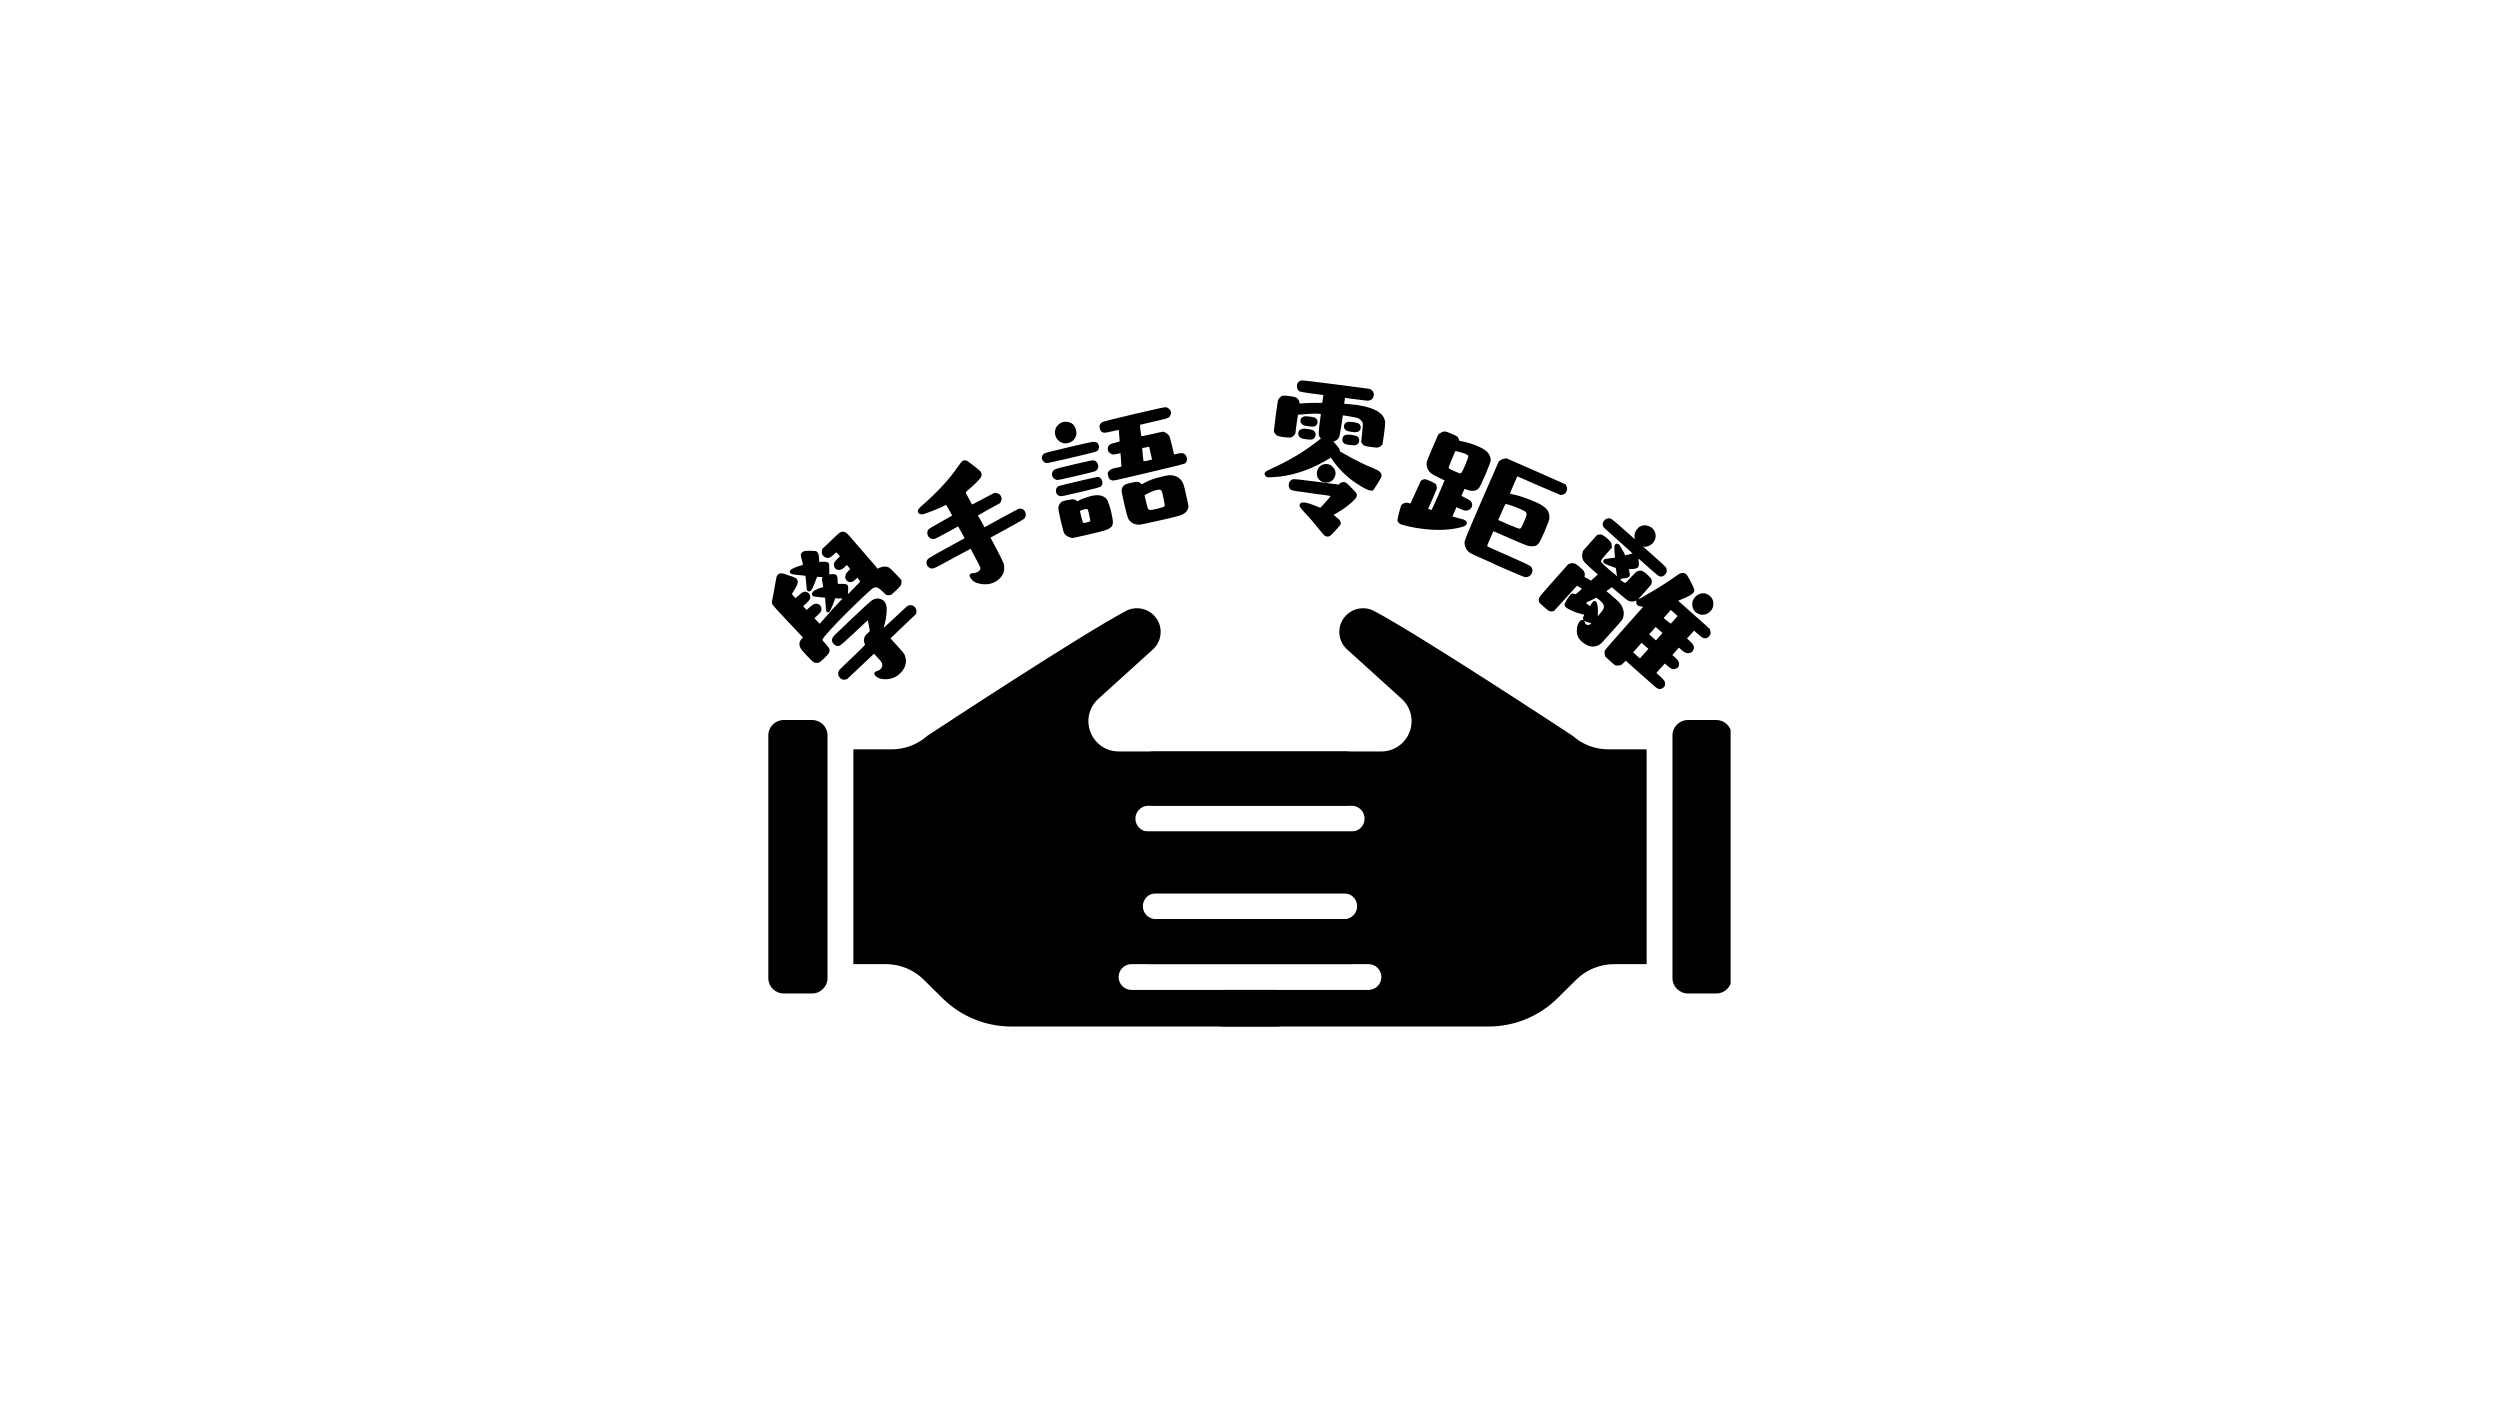 <svg xmlns="http://www.w3.org/2000/svg" xmlns:xlink="http://www.w3.org/1999/xlink" width="1920" zoomAndPan="magnify" viewBox="0 0 1440 810" height="1080" preserveAspectRatio="xMidYMid meet" version="1.0"><defs><g/><clipPath id="aed87edc3d"><path d="M 442.918 414 L 477 414 L 477 573 L 442.918 573 Z M 442.918 414 " clip-rule="nonzero"/></clipPath><clipPath id="6758a5ca04"><path d="M 963 414 L 996.832 414 L 996.832 573 L 963 573 Z M 963 414 " clip-rule="nonzero"/></clipPath></defs><path fill="#000000" d="M 513.504 431.633 L 491.531 431.633 L 491.531 555.336 L 510.156 555.336 C 518.461 555.336 526.281 558.551 532.176 564.391 L 542.703 574.816 C 553.422 585.434 567.637 591.281 582.73 591.281 L 734.98 591.281 C 740.805 591.281 745.543 586.551 745.543 580.738 C 745.543 574.922 740.805 570.195 734.98 570.195 L 651.754 570.195 C 647.645 570.195 644.316 566.871 644.316 562.766 C 644.316 558.66 647.645 555.336 651.754 555.336 L 777.504 555.336 C 784.66 555.336 790.484 549.523 790.484 542.375 C 790.484 535.23 784.66 529.414 777.504 529.414 L 665.723 529.414 C 661.613 529.414 658.285 526.094 658.285 521.984 C 658.285 517.879 661.613 514.559 665.723 514.559 L 800.613 514.559 C 810.434 514.559 818.426 506.578 818.426 496.77 C 818.426 486.957 810.434 478.977 800.613 478.977 L 661.422 478.977 C 657.312 478.977 653.984 475.656 653.984 471.551 C 653.984 467.445 657.312 464.121 661.422 464.121 L 774.812 464.121 C 783.449 464.121 790.48 457.102 790.48 448.477 C 790.48 439.852 783.449 432.836 774.812 432.836 L 644.395 432.836 C 637.117 432.836 630.723 428.457 628.105 421.676 C 625.496 414.906 627.281 407.371 632.668 402.492 L 664.051 374.082 C 666.801 371.598 668.395 368.184 668.527 364.484 C 668.68 360.746 667.332 357.27 664.773 354.586 C 660.566 350.172 653.879 349.078 648.516 351.922 C 622.414 365.766 541.188 419.188 534.234 423.762 C 528.52 428.848 521.18 431.633 513.504 431.633 Z M 513.504 431.633 " fill-opacity="1" fill-rule="nonzero"/><g clip-path="url(#aed87edc3d)"><path fill="#000000" d="M 476.648 562.766 L 476.648 423.555 C 476.648 418.691 472.684 414.73 467.809 414.73 L 451.391 414.73 C 446.52 414.73 442.551 418.688 442.551 423.555 L 442.551 563.41 C 442.551 568.277 446.516 572.234 451.391 572.234 L 467.809 572.234 C 472.684 572.234 476.648 568.277 476.648 563.41 Z M 476.648 562.766 " fill-opacity="1" fill-rule="nonzero"/></g><path fill="#000000" d="M 926.488 431.633 L 948.465 431.633 L 948.465 555.336 L 929.836 555.336 C 921.535 555.336 913.711 558.551 907.816 564.391 L 897.293 574.816 C 886.574 585.434 872.355 591.281 857.262 591.281 L 705.012 591.281 C 699.188 591.281 694.449 586.551 694.449 580.738 C 694.449 574.922 699.188 570.195 705.012 570.195 L 788.238 570.195 C 792.352 570.195 795.68 566.871 795.68 562.766 C 795.68 558.66 792.352 555.336 788.238 555.336 L 662.492 555.336 C 655.332 555.336 649.508 549.523 649.508 542.375 C 649.508 535.23 655.332 529.414 662.492 529.414 L 774.27 529.414 C 778.383 529.414 781.711 526.094 781.711 521.984 C 781.711 517.879 778.383 514.559 774.27 514.559 L 639.379 514.559 C 629.559 514.559 621.566 506.578 621.566 496.77 C 621.566 486.957 629.559 478.977 639.379 478.977 L 778.57 478.977 C 782.684 478.977 786.012 475.656 786.012 471.551 C 786.012 467.445 782.684 464.121 778.57 464.121 L 665.18 464.121 C 656.543 464.121 649.516 457.102 649.516 448.477 C 649.516 439.852 656.543 432.836 665.18 432.836 L 795.598 432.836 C 802.875 432.836 809.27 428.457 811.891 421.676 C 814.5 414.906 812.711 407.371 807.324 402.492 L 775.941 374.082 C 773.191 371.598 771.602 368.184 771.465 364.484 C 771.312 360.746 772.66 357.27 775.223 354.586 C 779.43 350.172 786.113 349.078 791.477 351.922 C 817.578 365.766 898.805 419.188 905.762 423.762 C 911.473 428.848 918.816 431.633 926.488 431.633 Z M 926.488 431.633 " fill-opacity="1" fill-rule="nonzero"/><g clip-path="url(#6758a5ca04)"><path fill="#000000" d="M 963.344 562.766 L 963.344 423.555 C 963.344 418.691 967.309 414.73 972.184 414.73 L 988.605 414.73 C 993.477 414.73 997.441 418.688 997.441 423.555 L 997.441 563.41 C 997.441 568.277 993.48 572.234 988.605 572.234 L 972.184 572.234 C 967.309 572.234 963.344 568.277 963.344 563.41 Z M 963.344 562.766 " fill-opacity="1" fill-rule="nonzero"/></g><g fill="#000000" fill-opacity="1"><g transform="translate(478.461, 405.157)"><g><path d="M 1 -37.625 C 1.176 -38.094 1.75 -38.812 2.719 -39.781 C 3.695 -40.75 6.93 -43.828 12.422 -49.016 C 12.797 -49.367 13.359 -49.898 14.109 -50.609 C 19.285 -55.492 22.395 -58.328 23.438 -59.109 C 24.477 -59.891 25.492 -60.297 26.484 -60.328 C 26.598 -60.422 26.707 -60.469 26.812 -60.469 C 28.488 -60.414 29.812 -59.879 30.781 -58.859 C 31.539 -58.047 32.031 -56.879 32.25 -55.359 C 32.414 -52.367 32.004 -49.023 31.016 -45.328 C 30.723 -44.141 30.578 -43.547 30.578 -43.547 C 30.578 -43.547 32.863 -45.656 37.438 -49.875 C 40.832 -53.07 42.863 -54.961 43.531 -55.547 C 44.207 -56.129 44.727 -56.438 45.094 -56.469 C 46.414 -56.801 47.535 -56.484 48.453 -55.516 C 49.266 -54.648 49.551 -53.641 49.312 -52.484 L 49.281 -51.578 L 41.844 -44.547 L 34.469 -37.453 L 38.141 -33.406 C 40.578 -30.719 42 -29.055 42.406 -28.422 C 43.832 -25.285 43.641 -22.297 41.828 -19.453 C 41.492 -18.848 40.867 -18.109 39.953 -17.234 C 39.035 -16.367 38.234 -15.766 37.547 -15.422 C 35.68 -14.379 33.609 -13.875 31.328 -13.906 C 29.047 -13.945 27.297 -14.516 26.078 -15.609 C 25.461 -16.148 25.16 -16.625 25.172 -17.031 C 25.086 -17.781 25.598 -18.312 26.703 -18.625 C 27.973 -19.02 28.883 -19.68 29.438 -20.609 C 29.664 -21.023 29.766 -21.547 29.734 -22.172 C 29.703 -22.797 29.555 -23.297 29.297 -23.672 C 29.047 -24.16 28.258 -25.102 26.938 -26.5 L 24.953 -28.609 L 17.281 -21.359 L 9.453 -13.969 L 8.562 -13.75 C 7.352 -13.414 6.289 -13.734 5.375 -14.703 C 4.875 -15.234 4.57 -15.711 4.469 -16.141 C 4.133 -17.141 4.32 -18.188 5.031 -19.281 C 5.57 -19.895 7.891 -22.133 11.984 -26 C 17.422 -31.133 20.039 -33.805 19.844 -34.016 C 19.438 -34.441 19.219 -35.129 19.188 -36.078 C 19.164 -37.023 19.32 -37.863 19.656 -38.594 C 20.039 -39.156 20.641 -39.816 21.453 -40.578 L 22.578 -41.641 L 22.109 -44.25 C 21.703 -46.625 21.477 -47.836 21.438 -47.891 C 21.383 -47.941 18.797 -45.551 13.672 -40.719 C 8.555 -35.883 5.68 -33.375 5.047 -33.188 C 3.922 -32.852 2.879 -33.145 1.922 -34.062 C 0.797 -35.039 0.488 -36.227 1 -37.625 Z M -31.141 -72.984 C -30.578 -74.43 -29.516 -75.078 -27.953 -74.922 C -27.629 -74.922 -26.172 -74.461 -23.578 -73.547 C -21.086 -72.742 -19.723 -72.102 -19.484 -71.625 C -18.867 -70.875 -18.766 -69.898 -19.172 -68.703 C -19.672 -67.41 -20.531 -65.836 -21.75 -63.984 L -22.312 -62.984 L -21.422 -61.844 L -20.266 -60.625 L -18.312 -62.312 C -16.988 -63.477 -16.031 -64.133 -15.438 -64.281 C -14.227 -64.508 -13.242 -64.16 -12.484 -63.234 C -11.734 -62.316 -11.555 -61.27 -11.953 -60.094 C -12.223 -59.52 -12.922 -58.703 -14.047 -57.641 L -15.844 -55.953 L -14.781 -54.812 L -13.859 -53.844 L -11.922 -55.531 C -10.898 -56.395 -10.16 -56.938 -9.703 -57.156 C -9.254 -57.375 -8.691 -57.453 -8.016 -57.391 C -7.285 -57.367 -6.648 -57.07 -6.109 -56.5 C -5.578 -55.938 -5.32 -55.289 -5.344 -54.562 C -5.258 -53.926 -5.352 -53.375 -5.625 -52.906 C -5.895 -52.445 -6.539 -51.734 -7.562 -50.766 L -9.359 -49.078 L -7.766 -47.375 C -7.398 -47 -7.129 -46.719 -6.953 -46.531 C -6.785 -46.344 -6.617 -46.191 -6.453 -46.078 C -6.297 -45.973 -6.203 -45.93 -6.172 -45.953 C -6.148 -45.984 -6.086 -46.051 -5.984 -46.156 C -5.973 -46.258 -5.02 -47.359 -3.125 -49.453 C -1.289 -51.492 -0.32 -52.617 -0.219 -52.828 C -0.102 -53.047 1.113 -54.348 3.438 -56.734 C 5.656 -59.141 6.789 -60.367 6.844 -60.422 C 6.789 -60.473 6.109 -60.488 4.797 -60.469 L 2.594 -60.531 L 1.906 -58.516 C 1.457 -57.266 0.938 -56.004 0.344 -54.734 C -0.238 -53.473 -0.66 -52.77 -0.922 -52.625 C -1.672 -52.332 -2.195 -52.445 -2.5 -52.969 C -2.633 -53.238 -2.773 -54.629 -2.922 -57.141 C -3.055 -59.566 -3.148 -60.805 -3.203 -60.859 C -3.254 -60.91 -4.219 -61.016 -6.094 -61.172 C -7.77 -61.328 -8.844 -61.441 -9.312 -61.516 C -10.312 -61.691 -10.797 -62.203 -10.766 -63.047 C -10.691 -63.723 -10.383 -64.266 -9.844 -64.672 C -9.312 -65.078 -8.195 -65.617 -6.5 -66.297 C -5.125 -66.68 -4.41 -66.945 -4.359 -67.094 C -4.305 -67.25 -4.426 -68.051 -4.719 -69.5 C -5.02 -70.957 -5.082 -71.863 -4.906 -72.219 L -4.828 -72.781 L -6.25 -72.828 C -7.176 -72.953 -7.664 -72.988 -7.719 -72.938 C -7.883 -72.781 -8.195 -72.035 -8.656 -70.703 C -9.895 -67.367 -10.812 -65.426 -11.406 -64.875 C -11.832 -64.469 -12.383 -64.398 -13.062 -64.672 C -13.426 -64.836 -13.656 -65.133 -13.75 -65.562 C -13.844 -65.988 -13.941 -67.113 -14.047 -68.938 C -14.203 -70.938 -14.32 -72.156 -14.406 -72.594 L -14.562 -73.531 L -15.25 -73.625 C -16.031 -73.695 -17.258 -73.812 -18.938 -73.969 C -20.977 -74.188 -22.176 -74.375 -22.531 -74.531 C -23.207 -74.82 -23.547 -75.242 -23.547 -75.797 C -23.555 -76.348 -23.219 -76.844 -22.531 -77.281 C -21.102 -78.133 -19.273 -78.844 -17.047 -79.406 C -16.316 -79.594 -15.957 -79.805 -15.969 -80.047 C -15.988 -80.285 -16.211 -81.219 -16.641 -82.844 C -17.078 -84.176 -17.273 -85.086 -17.234 -85.578 C -17.191 -86.078 -16.926 -86.555 -16.438 -87.016 C -16.062 -87.379 -15.531 -87.629 -14.844 -87.766 C -14.156 -87.898 -12.816 -87.938 -10.828 -87.875 C -9.578 -87.844 -8.82 -87.797 -8.562 -87.734 C -8.301 -87.68 -8.016 -87.492 -7.703 -87.172 C -7.047 -86.473 -6.691 -85.07 -6.641 -82.969 L -6.609 -81.469 L -5.031 -81.594 C -2.57 -81.781 -1.195 -81.344 -0.906 -80.281 C -0.863 -80.02 -0.816 -78.945 -0.766 -77.062 L -0.844 -74.391 L 0.109 -74.359 C 1.617 -74.566 2.645 -74.441 3.188 -73.984 C 3.727 -73.535 4.004 -72.492 4.016 -70.859 C 4.023 -69.66 4.082 -69.008 4.188 -68.906 C 4.238 -68.844 4.922 -68.82 6.234 -68.844 C 8.117 -68.895 9.266 -68.676 9.672 -68.188 C 10.078 -67.707 10.203 -66.523 10.047 -64.641 L 9.906 -62.844 L 13.484 -66.5 C 15.891 -68.906 17.066 -70.133 17.016 -70.188 C 17.016 -70.188 16.77 -70.555 16.281 -71.297 L 15.375 -72.422 L 14.094 -71.219 C 13.281 -70.445 12.523 -69.992 11.828 -69.859 C 10.723 -69.734 9.789 -70.125 9.031 -71.031 C 8.281 -71.945 8.156 -72.953 8.656 -74.047 C 8.77 -74.66 9.234 -75.352 10.047 -76.125 C 10.742 -76.781 11.109 -77.195 11.141 -77.375 C 11.18 -77.562 10.867 -78.008 10.203 -78.719 L 9.297 -79.688 L 8.078 -78.531 C 6.68 -77.207 5.41 -76.66 4.266 -76.891 C 2.898 -77.148 2.109 -77.988 1.891 -79.406 C 1.754 -80.102 1.82 -80.68 2.094 -81.141 C 2.363 -81.598 2.91 -82.258 3.734 -83.125 L 5.344 -84.656 L 4.438 -85.797 C 3.832 -86.547 3.477 -86.922 3.375 -86.922 C 3.207 -86.984 2.641 -86.555 1.672 -85.641 C 0.391 -84.422 -0.695 -83.789 -1.594 -83.75 C -2.645 -83.801 -3.523 -84.203 -4.234 -84.953 C -5.055 -85.816 -5.316 -86.844 -5.016 -88.031 L -4.828 -88.969 L 0.094 -93.625 C 2.738 -96.219 4.41 -97.766 5.109 -98.266 C 5.805 -98.766 6.555 -98.961 7.359 -98.859 C 8.172 -98.766 8.961 -98.344 9.734 -97.594 C 10.504 -96.844 12.781 -94.234 16.562 -89.766 C 17.531 -88.641 18.738 -87.254 20.188 -85.609 C 21.633 -83.961 22.773 -82.645 23.609 -81.656 C 24.441 -80.676 25.016 -80.023 25.328 -79.703 L 26.984 -77.578 L 28.5 -78.266 C 30.145 -78.898 31.645 -78.988 33 -78.531 C 33.625 -78.406 35.078 -77.129 37.359 -74.703 L 40.719 -71.156 L 40.781 -70.109 C 40.789 -69.117 40.672 -68.43 40.422 -68.047 C 40.18 -67.66 39.359 -66.754 37.953 -65.328 C 36.172 -63.648 35.18 -62.758 34.984 -62.656 C 34.648 -62.469 34.172 -62.352 33.547 -62.312 C 32.922 -62.281 32.426 -62.348 32.062 -62.516 C 31.707 -62.68 31.07 -63.25 30.156 -64.219 C 28.457 -65.895 27.172 -66.77 26.297 -66.844 C 25.348 -66.875 24.5 -66.582 23.75 -65.969 C 23.008 -65.363 21.02 -63.535 17.781 -60.484 C 7.758 -50.922 0.629 -43.582 -3.609 -38.469 C -4.422 -37.383 -4.816 -36.754 -4.797 -36.578 C -4.785 -36.398 -4.141 -35.633 -2.859 -34.281 C -1.492 -32.727 -0.766 -31.688 -0.672 -31.156 C -0.578 -30.633 -0.602 -30.098 -0.75 -29.547 C -0.906 -28.992 -1.77 -27.93 -3.344 -26.359 C -4.633 -25.129 -5.547 -24.312 -6.078 -23.906 C -6.609 -23.508 -7.191 -23.32 -7.828 -23.344 C -8.66 -23.25 -9.367 -23.41 -9.953 -23.828 C -10.547 -24.242 -11.785 -25.453 -13.672 -27.453 C -15.504 -29.391 -16.645 -30.703 -17.094 -31.391 C -17.551 -32.078 -17.848 -32.816 -17.984 -33.609 C -18.109 -34.922 -17.676 -36.145 -16.688 -37.281 L -15.953 -37.969 L -24.578 -47.094 C -30.316 -53.176 -33.336 -56.535 -33.641 -57.172 C -33.848 -57.703 -33.914 -58.227 -33.844 -58.75 C -33.781 -59.27 -33.473 -60.758 -32.922 -63.219 C -32.422 -65.812 -32.047 -67.945 -31.797 -69.625 C -31.492 -71.445 -31.273 -72.566 -31.141 -72.984 Z M -31.141 -72.984 "/></g></g></g><g fill="#000000" fill-opacity="1"><g transform="translate(536.88, 349.315)"><g><path d="M 14.734 -80.344 C 16.203 -82.414 17.129 -83.562 17.516 -83.781 C 18.398 -84.344 19.398 -84.297 20.516 -83.641 C 20.898 -83.422 22.156 -82.477 24.281 -80.812 C 26.414 -79.156 27.641 -78.117 27.953 -77.703 C 28.273 -77.285 28.457 -76.77 28.5 -76.156 C 28.539 -75.551 28.438 -75.008 28.188 -74.531 C 27.406 -73.176 25.156 -70.883 21.438 -67.656 C 20.5 -66.895 19.898 -66.359 19.641 -66.047 C 19.391 -65.898 19.328 -65.672 19.453 -65.359 C 19.578 -65.055 20.141 -64 21.141 -62.188 L 23.062 -58.688 L 29.438 -62.047 L 35.844 -65.406 L 36.781 -65.312 C 38.082 -65.27 39.023 -64.711 39.609 -63.641 C 40.203 -62.566 40.188 -61.43 39.562 -60.234 L 39.094 -59.484 L 32.75 -56.016 L 26.391 -52.391 L 26.875 -51.516 C 27.113 -51.223 27.766 -50.102 28.828 -48.156 L 30.219 -45.625 L 39.875 -50.922 C 46.301 -54.441 49.754 -56.242 50.234 -56.328 C 51.703 -56.555 52.812 -55.984 53.562 -54.609 C 53.914 -53.961 54.047 -53.254 53.953 -52.484 C 53.867 -51.723 53.555 -51.066 53.016 -50.516 C 52.766 -50.211 49.457 -48.312 43.094 -44.812 L 33.641 -39.625 L 37.234 -32.859 C 39.234 -29.055 40.457 -26.625 40.906 -25.562 C 41.363 -24.5 41.582 -23.363 41.562 -22.156 C 41.602 -20.414 41.078 -18.801 39.984 -17.312 C 38.898 -15.832 37.383 -14.641 35.438 -13.734 C 33.188 -12.754 30.68 -12.504 27.922 -12.984 C 25.172 -13.461 23.281 -14.562 22.25 -16.281 C 21.789 -16.945 21.57 -17.5 21.594 -17.938 C 21.77 -18.707 22.469 -19.129 23.688 -19.203 C 25.301 -19.328 26.473 -19.805 27.203 -20.641 C 27.785 -21.285 27.973 -21.91 27.766 -22.516 C 27.555 -23.117 26.633 -24.922 25 -27.922 L 22.203 -33.234 L 11.531 -27.5 C 6.395 -24.676 3.305 -23.02 2.266 -22.531 C 1.223 -22.051 0.492 -21.816 0.078 -21.828 C -0.961 -21.859 -1.812 -22.281 -2.469 -23.094 C -3.125 -23.914 -3.348 -24.898 -3.141 -26.047 C -2.992 -26.711 -2.461 -27.359 -1.547 -27.984 C -0.629 -28.617 2.656 -30.488 8.312 -33.594 L 18.734 -39.312 L 16.875 -42.719 L 15 -46.125 L 8.656 -42.641 C 4.312 -40.254 1.906 -39.023 1.438 -38.953 C 0.32 -38.66 -0.676 -38.906 -1.562 -39.688 C -2.457 -40.477 -2.848 -41.457 -2.734 -42.625 C -2.691 -43.477 -2.332 -44.176 -1.656 -44.719 C -0.977 -45.258 1.238 -46.562 5 -48.625 L 11.578 -52.375 L 9.875 -55.484 C 8.727 -57.555 8.086 -58.555 7.953 -58.484 C 5.816 -57.305 3.094 -56.109 -0.219 -54.891 C -2.957 -53.734 -4.836 -53.125 -5.859 -53.062 C -6.891 -53 -7.633 -53.395 -8.094 -54.25 C -8.52 -55.02 -8.062 -56.031 -6.719 -57.281 C 2.77 -65.531 9.922 -73.219 14.734 -80.344 Z M 14.734 -80.344 "/></g></g></g><g fill="#000000" fill-opacity="1"><g transform="translate(601.995, 311.202)"><g><path d="M 24.312 -18 C 24.164 -18.039 23.664 -18 22.812 -17.875 C 21.969 -17.75 21.457 -17.594 21.281 -17.406 C 21.133 -17.375 20.883 -17.281 20.531 -17.125 L 20.047 -16.781 L 20.781 -13.656 C 21.312 -11.406 21.703 -10.203 21.953 -10.047 C 22.066 -9.91 22.754 -9.988 24.016 -10.281 C 25.285 -10.582 25.945 -10.852 26 -11.094 C 26.051 -11.332 25.848 -12.5 25.391 -14.594 C 24.941 -16.695 24.582 -17.832 24.312 -18 Z M 10.156 -22.453 C 10.438 -22.598 11.301 -22.82 12.75 -23.125 C 14.195 -23.426 15.18 -23.598 15.703 -23.641 C 16.453 -23.66 17.098 -23.508 17.641 -23.188 L 18.484 -22.453 L 20.109 -23.297 C 21.273 -23.879 22.719 -24.41 24.438 -24.891 C 28.594 -26.305 31.781 -26.328 34 -24.953 C 34.883 -24.398 35.547 -23.68 35.984 -22.797 C 36.422 -21.91 37.039 -20.07 37.844 -17.281 C 38.656 -13.82 39.051 -11.461 39.031 -10.203 C 39.02 -8.941 38.566 -7.977 37.672 -7.312 C 36.973 -6.695 35.879 -6.156 34.391 -5.688 C 32.898 -5.227 29.66 -4.422 24.672 -3.266 L 15.797 -1.297 L 14.719 -1.5 C 14 -1.633 13.273 -1.957 12.547 -2.469 C 11.816 -2.988 11.289 -3.516 10.969 -4.047 C 10.656 -4.578 9.984 -7.047 8.953 -11.453 C 7.941 -15.785 7.508 -18.312 7.656 -19.031 C 7.676 -19.57 7.91 -20.176 8.359 -20.844 C 8.816 -21.52 9.207 -21.973 9.531 -22.203 C 9.875 -22.359 10.082 -22.441 10.156 -22.453 Z M 65.859 -29.188 C 65.035 -29.156 64.02 -28.957 62.812 -28.594 C 60.926 -27.852 59.379 -27.148 58.172 -26.484 L 57.266 -25.922 L 58.078 -22.469 C 58.598 -20.227 58.953 -18.863 59.141 -18.375 C 59.523 -17.77 59.961 -17.453 60.453 -17.422 C 60.953 -17.391 62.285 -17.629 64.453 -18.141 C 67.129 -18.766 68.57 -19.254 68.781 -19.609 C 69 -19.961 68.816 -21.406 68.234 -23.938 C 67.773 -26.25 67.422 -27.68 67.172 -28.234 C 66.93 -28.785 66.492 -29.102 65.859 -29.188 Z M 45.828 -31.922 C 46.285 -32.266 47.379 -32.633 49.109 -33.031 C 50.836 -33.438 52.039 -33.645 52.719 -33.656 C 53.633 -33.719 54.438 -33.41 55.125 -32.734 L 55.688 -32.281 L 57.609 -33.312 C 59.648 -34.395 62.188 -35.348 65.219 -36.172 C 68.258 -36.992 70.566 -37.438 72.141 -37.5 C 75.848 -37.312 78.336 -35.613 79.609 -32.406 C 79.973 -31.5 80.555 -29.164 81.359 -25.406 L 82.578 -19.734 L 82.391 -18.562 C 81.941 -16.562 80.266 -15.102 77.359 -14.188 C 76.023 -13.727 71.891 -12.727 64.953 -11.188 C 58.023 -9.57 54.203 -8.832 53.484 -8.969 C 51.148 -9.176 49.352 -10.203 48.094 -12.047 C 47.633 -12.691 46.812 -15.555 45.625 -20.641 C 44.438 -25.734 43.926 -28.562 44.094 -29.125 C 44.32 -30.395 44.898 -31.328 45.828 -31.922 Z M 7.344 -31.047 C 7.895 -31.328 11.773 -32.312 18.984 -34 C 26.203 -35.688 30.078 -36.516 30.609 -36.484 C 31.828 -36.16 32.594 -35.328 32.906 -33.984 C 33.219 -32.648 32.891 -31.609 31.922 -30.859 C 31.473 -30.523 27.641 -29.516 20.422 -27.828 C 15.016 -26.555 11.801 -25.82 10.781 -25.625 C 9.77 -25.426 9.062 -25.359 8.656 -25.422 C 7.207 -25.766 6.398 -26.641 6.234 -28.047 C 6.109 -29.234 6.477 -30.234 7.344 -31.047 Z M 5.328 -40.719 C 5.766 -41.062 9.484 -42.051 16.484 -43.688 C 21.754 -44.914 24.879 -45.625 25.859 -45.812 C 26.848 -46 27.578 -46.07 28.047 -46.031 C 29.422 -45.676 30.242 -44.75 30.516 -43.25 C 30.797 -41.75 30.301 -40.625 29.031 -39.875 C 28.695 -39.633 25.031 -38.703 18.031 -37.078 C 11.102 -35.453 7.41 -34.664 6.953 -34.719 C 6.078 -34.895 5.344 -35.289 4.75 -35.906 C 4.102 -36.676 3.844 -37.516 3.969 -38.422 C 4.102 -39.328 4.555 -40.094 5.328 -40.719 Z M -0.594 -49.953 C -0.133 -50.297 4.707 -51.547 13.938 -53.703 C 14.219 -53.773 14.68 -53.883 15.328 -54.031 C 21.898 -55.57 25.77 -56.438 26.938 -56.625 C 28.102 -56.812 29.039 -56.719 29.75 -56.344 C 29.758 -56.27 29.766 -56.234 29.766 -56.234 C 30.285 -55.984 30.66 -55.445 30.891 -54.625 C 31.117 -53.812 31.086 -53.18 30.797 -52.734 C 30.816 -52.66 30.812 -52.539 30.781 -52.375 C 30.551 -51.789 29.906 -51.316 28.844 -50.953 C 27.781 -50.586 24.223 -49.695 18.172 -48.281 C 16.941 -48 16.004 -47.781 15.359 -47.625 C 14.922 -47.531 14.27 -47.379 13.406 -47.172 C 6.914 -45.66 3.098 -44.805 1.953 -44.609 C 0.816 -44.422 0.016 -44.535 -0.453 -44.953 C -0.547 -45.016 -0.598 -45.082 -0.609 -45.156 C -1.441 -45.727 -1.859 -46.504 -1.859 -47.484 C -1.859 -48.473 -1.438 -49.297 -0.594 -49.953 Z M 60.734 -50.234 L 59.875 -53.922 L 57.922 -53.469 L 55.938 -53.125 L 55.953 -52.547 C 56.172 -49.016 56.406 -46.711 56.656 -45.641 C 56.707 -45.422 57.531 -45.5 59.125 -45.875 L 61.594 -46.562 Z M 32.656 -67.891 C 33.07 -68.297 39.164 -69.875 50.938 -72.625 C 62.625 -75.352 68.738 -76.695 69.281 -76.656 C 70.051 -76.613 70.773 -76.273 71.453 -75.641 C 72.129 -75.004 72.477 -74.305 72.5 -73.547 C 72.531 -72.484 72.109 -71.547 71.234 -70.734 C 70.828 -70.484 70.266 -70.254 69.547 -70.047 C 68.836 -69.848 66.504 -69.285 62.547 -68.359 L 54.641 -66.516 L 54.906 -63.375 C 55.188 -61.238 55.336 -60.133 55.359 -60.062 C 55.41 -59.852 57.379 -60.203 61.266 -61.109 C 65.16 -62.016 67.367 -62.492 67.891 -62.547 C 68.43 -62.516 69.086 -62.227 69.859 -61.688 C 70.641 -61.145 71.18 -60.625 71.484 -60.125 C 71.797 -59.625 72.336 -57.719 73.109 -54.406 L 74.266 -49.422 L 76.422 -49.922 C 77.797 -50.242 78.812 -50.297 79.469 -50.078 C 80.633 -49.648 81.352 -48.785 81.625 -47.484 C 81.895 -46.18 81.551 -45.109 80.594 -44.266 C 80.219 -43.961 73.395 -42.258 60.125 -39.156 C 46.789 -35.969 39.891 -34.395 39.422 -34.438 C 38.367 -34.406 37.473 -34.805 36.734 -35.641 C 36.609 -35.898 36.461 -36.375 36.297 -37.062 C 36.141 -37.75 36.051 -38.285 36.031 -38.672 C 36.414 -39.66 37.148 -40.438 38.234 -41 C 38.773 -41.281 39.828 -41.562 41.391 -41.844 C 42.961 -42.133 43.797 -42.328 43.891 -42.422 C 43.984 -42.523 43.926 -43.66 43.719 -45.828 C 43.688 -46.336 43.656 -46.895 43.625 -47.5 C 43.594 -48.102 43.551 -48.594 43.5 -48.969 C 43.457 -49.344 43.422 -49.598 43.391 -49.734 L 43.5 -50.219 L 41.438 -49.734 C 40.281 -49.461 39.445 -49.363 38.938 -49.438 C 38.438 -49.508 37.91 -49.75 37.359 -50.156 C 36.516 -50.789 36.086 -51.617 36.078 -52.641 C 36.066 -53.672 36.477 -54.516 37.312 -55.172 C 37.844 -55.523 38.906 -55.883 40.5 -56.25 C 42.156 -56.645 42.961 -56.91 42.922 -57.047 C 42.891 -57.191 42.805 -58.273 42.672 -60.297 C 42.547 -62.316 42.469 -63.398 42.438 -63.547 C 42.414 -63.617 41.109 -63.352 38.516 -62.75 C 36.422 -62.258 35.035 -61.992 34.359 -61.953 C 33.691 -61.91 33.035 -62.117 32.391 -62.578 C 31.992 -63.016 31.688 -63.609 31.469 -64.359 C 31.258 -65.109 31.266 -65.812 31.484 -66.469 C 31.734 -67.062 32.125 -67.535 32.656 -67.891 Z M 8.859 -67.562 C 9.879 -68.113 11.004 -68.344 12.234 -68.25 C 13.473 -68.156 14.539 -67.832 15.438 -67.281 C 16.625 -66.426 17.422 -65.129 17.828 -63.391 C 18.066 -62.391 18.113 -61.523 17.969 -60.797 C 17.395 -58.379 15.93 -56.82 13.578 -56.125 C 11.672 -55.531 9.941 -55.773 8.391 -56.859 C 6.848 -57.941 5.945 -59.441 5.688 -61.359 C 5.438 -63.273 6.016 -64.969 7.422 -66.438 C 7.992 -66.945 8.473 -67.32 8.859 -67.562 Z M 8.859 -67.562 "/></g></g></g><g fill="#000000" fill-opacity="1"><g transform="translate(693.962, 292.695)"><g/></g></g><g fill="#000000" fill-opacity="1"><g transform="translate(717.317, 289.005)"><g><path d="M 55.609 -11.188 C 56.453 -11.457 57.227 -11.398 57.938 -11.016 C 58.414 -10.711 59.492 -9.707 61.172 -8 C 62.859 -6.289 63.82 -5.227 64.062 -4.812 C 64.25 -4.426 64.281 -3.906 64.156 -3.25 C 64.031 -2.594 63.488 -1.801 62.531 -0.875 C 59.863 1.844 56.43 4.379 52.234 6.734 L 50.797 7.562 L 52.094 8.625 C 53.113 9.426 53.77 9.977 54.062 10.281 C 54.363 10.594 54.598 10.977 54.766 11.438 C 54.973 12.062 55.016 12.594 54.891 13.031 C 54.68 13.438 53.68 14.625 51.891 16.594 C 50.109 18.57 48.977 19.645 48.5 19.812 C 47.633 20.219 46.711 20.141 45.734 19.578 C 45.391 19.367 44.383 18.223 42.719 16.141 C 39.844 12.473 36.852 9.016 33.75 5.766 C 32.188 4.141 31.363 3.062 31.281 2.531 C 31.145 1.758 31.344 1.188 31.875 0.812 C 32.414 0.438 33.164 0.312 34.125 0.438 C 35.738 0.656 38 1.363 40.906 2.562 C 42.176 3.102 42.883 3.383 43.031 3.406 C 43.25 3.438 43.758 2.977 44.562 2.031 C 47.539 -1.227 49.051 -3.008 49.094 -3.312 C 49.094 -3.383 45.453 -3.898 38.172 -4.859 C 30.898 -5.816 27.023 -6.438 26.547 -6.719 C 25.43 -7.312 24.922 -8.273 25.016 -9.609 C 25.047 -10.348 25.113 -10.859 25.219 -11.141 C 25.625 -11.984 26.379 -12.598 27.484 -12.984 C 28.109 -13.129 32.645 -12.645 41.094 -11.531 L 53.875 -9.859 L 54.25 -10.359 C 54.602 -10.766 55.055 -11.039 55.609 -11.188 Z M 46.109 -21.75 C 47.172 -21.832 48.266 -21.57 49.391 -20.969 C 49.723 -20.707 50.145 -20.281 50.656 -19.688 C 52.156 -17.926 52.375 -16.008 51.312 -13.938 C 50.25 -11.875 48.578 -10.922 46.297 -11.078 C 44.648 -11.141 43.344 -11.738 42.375 -12.875 C 41.406 -14.008 41.023 -15.383 41.234 -17 C 41.41 -18.32 41.945 -19.41 42.844 -20.266 C 43.738 -21.117 44.828 -21.613 46.109 -21.75 Z M 58.984 -38.656 C 59.66 -38.727 60.656 -38.633 61.969 -38.375 C 63.281 -38.125 64.07 -37.91 64.344 -37.734 C 65.238 -37.098 65.656 -36.258 65.594 -35.219 C 65.488 -34.488 65.301 -33.914 65.031 -33.5 C 64.508 -32.969 63.941 -32.648 63.328 -32.547 C 62.723 -32.441 61.688 -32.484 60.219 -32.672 C 58.594 -32.891 57.582 -33.133 57.188 -33.406 C 56.27 -33.977 55.844 -34.781 55.906 -35.812 C 55.875 -36.707 56.156 -37.414 56.75 -37.938 C 57.352 -38.457 58.098 -38.695 58.984 -38.656 Z M 32.953 -41.953 C 33.359 -42.141 34.238 -42.145 35.594 -41.969 C 36.957 -41.789 37.922 -41.582 38.484 -41.344 C 39.492 -41.062 40.125 -40.461 40.375 -39.547 C 40.656 -38.754 40.508 -37.906 39.938 -37 C 39.551 -36.383 39.031 -36.008 38.375 -35.875 C 37.727 -35.738 36.707 -35.758 35.312 -35.938 C 33.914 -36.125 32.938 -36.328 32.375 -36.547 C 31.812 -36.773 31.363 -37.098 31.031 -37.516 C 30.414 -38.492 30.297 -39.441 30.672 -40.359 C 31.055 -41.273 31.816 -41.805 32.953 -41.953 Z M 58.594 -45.891 C 59.062 -46.129 60.195 -46.129 62 -45.891 C 63.801 -45.648 64.898 -45.359 65.297 -45.016 C 66.266 -44.367 66.633 -43.457 66.406 -42.281 C 66.176 -41.113 65.441 -40.383 64.203 -40.094 C 63.523 -39.969 62.453 -40.02 60.984 -40.25 C 59.516 -40.477 58.547 -40.773 58.078 -41.141 C 57.098 -41.703 56.68 -42.551 56.828 -43.688 C 56.984 -44.832 57.57 -45.566 58.594 -45.891 Z M 33.891 -49.125 C 34.297 -49.301 35.359 -49.273 37.078 -49.047 C 38.805 -48.816 39.879 -48.566 40.297 -48.297 C 41.266 -47.648 41.691 -46.77 41.578 -45.656 C 41.473 -44.539 40.91 -43.797 39.891 -43.422 C 39.492 -43.234 38.52 -43.223 36.969 -43.391 C 35.414 -43.555 34.32 -43.758 33.688 -44 C 32.906 -44.332 32.348 -44.836 32.016 -45.516 C 31.691 -46.191 31.656 -46.883 31.906 -47.594 C 32.238 -48.363 32.898 -48.875 33.891 -49.125 Z M 32.25 -69.844 C 32.789 -70 39.523 -69.227 52.453 -67.531 L 71.844 -64.984 L 72.562 -64.453 C 73.531 -63.805 74.004 -62.863 73.984 -61.625 C 73.961 -60.395 73.504 -59.461 72.609 -58.828 C 71.953 -58.41 71.27 -58.207 70.562 -58.219 C 69.863 -58.227 67.711 -58.473 64.109 -58.953 L 57.391 -59.828 L 57.156 -58.078 L 56.938 -56.422 L 60.266 -56.188 C 71.566 -55.164 78.156 -52.398 80.031 -47.891 C 80.375 -47.098 80.535 -46.195 80.516 -45.188 C 80.504 -44.188 80.289 -42.102 79.875 -38.938 L 78.969 -32.906 L 78.328 -32.328 C 77.566 -31.672 76.898 -31.305 76.328 -31.234 C 75.754 -31.16 74.516 -31.25 72.609 -31.5 C 70.711 -31.75 69.441 -31.988 68.797 -32.219 C 68.148 -32.445 67.645 -32.883 67.281 -33.531 L 66.703 -34.406 L 67.281 -39.484 C 67.645 -42.859 67.754 -44.82 67.609 -45.375 C 67.316 -46.082 66.969 -46.613 66.562 -46.969 C 66.039 -47.562 65.383 -47.984 64.594 -48.234 C 63.812 -48.484 62.328 -48.789 60.141 -49.156 L 56.188 -49.781 L 55.266 -43.641 C 54.641 -39.535 54.156 -37.242 53.812 -36.766 C 53.156 -35.797 52.363 -35.191 51.438 -34.953 L 50.719 -34.703 L 52.672 -32.422 C 53.898 -30.922 54.488 -29.988 54.438 -29.625 C 54.32 -29.332 54.379 -29.098 54.609 -28.922 C 54.848 -28.742 55.707 -28.258 57.188 -27.469 C 63.289 -23.969 68.863 -21.219 73.906 -19.219 C 75.969 -18.352 77.188 -17.664 77.562 -17.156 C 78.488 -16.145 78.734 -15.145 78.297 -14.156 C 78.078 -13.664 77.305 -12.348 75.984 -10.203 C 74.66 -8.066 73.867 -6.863 73.609 -6.594 C 72.453 -5.781 69.328 -7.051 64.234 -10.406 C 58.734 -13.969 54 -18.582 50.031 -24.25 L 49.188 -25.5 L 48.562 -25 C 47.082 -24.008 44.617 -22.656 41.172 -20.938 C 34.254 -17.582 27.219 -15.441 20.062 -14.516 C 16.188 -14.117 13.703 -13.992 12.609 -14.141 C 12.305 -14.18 11.961 -14.43 11.578 -14.891 C 11.203 -15.359 11.035 -15.781 11.078 -16.156 C 11.148 -16.656 11.395 -17.062 11.812 -17.375 C 12.227 -17.695 13.188 -18.211 14.688 -18.922 C 24.77 -23.43 33.645 -28.691 41.312 -34.703 L 43.562 -36.422 L 43.156 -36.812 C 42.832 -37.156 42.594 -37.598 42.438 -38.141 C 42.145 -38.785 42.25 -41.016 42.75 -44.828 L 43.5 -50.562 L 42.938 -50.625 C 41.031 -50.875 37.438 -50.75 32.156 -50.25 L 30.344 -50.156 L 29.5 -44.656 L 28.797 -39.266 L 28.125 -38.328 C 27.676 -37.797 27.133 -37.383 26.5 -37.094 C 25.801 -36.883 24.363 -36.922 22.188 -37.203 C 20.02 -37.484 18.66 -37.828 18.109 -38.234 C 17.566 -38.648 17.117 -39.145 16.766 -39.719 L 16.422 -40.656 L 17.453 -49.266 C 18.066 -53.961 18.473 -56.805 18.672 -57.797 C 18.879 -58.785 19.281 -59.535 19.875 -60.047 C 20.469 -60.648 21.07 -61 21.688 -61.094 C 22.301 -61.195 23.562 -61.125 25.469 -60.875 C 27.531 -60.602 28.832 -60.285 29.375 -59.922 C 30.344 -59.266 30.941 -58.398 31.172 -57.328 C 31.172 -56.805 31.207 -56.539 31.281 -56.531 C 31.426 -56.508 32.445 -56.598 34.344 -56.797 C 36.227 -56.859 38.289 -56.922 40.531 -56.984 C 42.844 -56.91 44.078 -56.906 44.234 -56.969 C 44.305 -56.957 44.441 -57.723 44.641 -59.266 L 44.938 -61.469 L 38.547 -62.297 C 34.141 -62.879 31.66 -63.316 31.109 -63.609 C 30.617 -63.973 30.289 -64.352 30.125 -64.75 C 29.883 -65.156 29.75 -65.695 29.719 -66.375 C 29.695 -67.051 29.789 -67.598 30 -68.016 C 30.332 -68.93 31.082 -69.539 32.25 -69.844 Z M 32.25 -69.844 "/></g></g></g><g fill="#000000" fill-opacity="1"><g transform="translate(794.866, 296.946)"><g><path d="M 83.953 -2.016 C 83.617 -2.41 82.57 -2.992 80.812 -3.766 C 78.781 -4.648 76.703 -5.43 74.578 -6.109 C 73.191 -6.461 72.461 -6.656 72.391 -6.688 C 72.266 -6.75 71.52 -5.223 70.156 -2.109 L 68.109 2.578 L 74 5.156 C 78.07 6.938 80.281 7.738 80.625 7.562 C 80.906 7.438 81.145 7.238 81.344 6.969 C 81.551 6.695 82.055 5.645 82.859 3.812 C 83.805 1.645 84.328 0.258 84.422 -0.344 C 84.523 -0.957 84.367 -1.516 83.953 -2.016 Z M 71.656 -32.734 L 72.844 -32.953 L 89.844 -25.531 L 106.906 -17.953 L 107.297 -17.172 C 107.879 -16.109 107.926 -15.016 107.438 -13.891 C 106.945 -12.773 106.094 -12.117 104.875 -11.922 L 103.984 -11.828 L 91.438 -17.188 L 79.109 -22.578 L 76.922 -17.578 C 75.492 -14.328 74.844 -12.672 74.969 -12.609 C 75.039 -12.578 75.363 -12.477 75.938 -12.312 C 78.219 -11.957 81.57 -10.938 86 -9.25 C 91.789 -7.133 95.336 -4.977 96.641 -2.781 C 97.379 -1.5 97.691 -0.078 97.578 1.484 C 97.555 2.441 96.625 5.031 94.781 9.25 C 93.27 12.707 92.273 14.797 91.797 15.516 C 91.316 16.242 90.691 16.848 89.922 17.328 C 89.504 17.547 88.82 17.672 87.875 17.703 C 86.926 17.734 86.055 17.656 85.266 17.469 C 84.453 17.281 80.922 15.82 74.672 13.094 L 65.312 9 L 63.484 13.172 C 62.273 15.953 61.703 17.441 61.766 17.641 C 61.836 17.836 65.953 19.719 74.109 23.281 C 82.18 26.812 86.398 28.812 86.766 29.281 C 87.578 30.039 87.93 30.941 87.828 31.984 C 87.734 33.035 87.238 33.93 86.344 34.672 C 85.488 35.348 84.523 35.613 83.453 35.469 C 82.848 35.363 77.422 33.078 67.172 28.609 C 66.629 28.367 65.863 27.988 64.875 27.469 C 57.957 24.445 53.867 22.602 52.609 21.938 C 51.359 21.281 50.484 20.52 49.984 19.656 C 49.879 19.52 49.812 19.406 49.781 19.312 C 48.938 17.895 48.594 16.453 48.75 14.984 C 48.77 14.191 52.062 6.289 58.625 -8.719 L 68.391 -31.109 L 69.453 -31.875 C 70.055 -32.332 70.789 -32.617 71.656 -32.734 Z M 50.859 -34.297 C 50.816 -34.555 50.336 -34.93 49.422 -35.422 C 48.805 -35.691 47.832 -36.016 46.5 -36.391 C 45.164 -36.766 44.32 -36.988 43.969 -37.062 L 43.359 -37.094 L 41.406 -32.375 C 40.07 -29.312 39.461 -27.629 39.578 -27.328 C 39.703 -27.047 40.816 -26.441 42.922 -25.516 C 45.023 -24.598 46.203 -24.164 46.453 -24.219 C 46.984 -24.469 47.941 -26.27 49.328 -29.625 C 50.492 -32.508 51.004 -34.066 50.859 -34.297 Z M 37.391 -48.438 C 38.023 -48.395 39.258 -47.973 41.094 -47.172 C 42.926 -46.367 44.031 -45.844 44.406 -45.594 C 44.688 -45.32 44.961 -44.941 45.234 -44.453 C 45.516 -43.973 45.629 -43.578 45.578 -43.266 C 45.586 -43.109 46.234 -42.914 47.516 -42.688 C 50.547 -42.082 53.555 -41.129 56.547 -39.828 C 59.336 -38.609 61.223 -37.375 62.203 -36.125 C 63.266 -34.852 63.789 -33.367 63.781 -31.672 C 63.656 -30.848 62.641 -28.145 60.734 -23.562 C 58.754 -19.008 57.508 -16.441 57 -15.859 C 55.562 -14.047 53.238 -13.723 50.031 -14.891 L 48.672 -15.359 L 47.734 -13.219 L 46.891 -11.281 L 49.281 -10.125 C 50.945 -9.312 51.992 -8.656 52.422 -8.156 C 53.18 -7.094 53.32 -6.02 52.844 -4.938 C 52.551 -4.258 52.031 -3.719 51.281 -3.312 C 50.539 -2.906 49.785 -2.75 49.016 -2.844 C 48.473 -2.914 47.523 -3.25 46.172 -3.844 L 44.031 -4.766 L 42.875 -2.125 L 41.719 0.531 L 45.062 1.484 C 47.414 2.035 48.727 2.453 49 2.734 C 49.969 3.305 50.258 4.035 49.875 4.922 C 49.664 5.391 49.375 5.723 49 5.922 C 48.625 6.129 47.938 6.379 46.938 6.672 C 40.676 8.379 33.328 8.723 24.891 7.703 C 22.422 7.441 19.691 6.977 16.703 6.312 C 13.711 5.656 11.977 5.145 11.5 4.781 C 10.633 4.156 10.172 3.551 10.109 2.969 C 9.992 2.664 10.266 1.203 10.922 -1.422 C 11.492 -3.66 11.906 -5.066 12.156 -5.641 C 12.414 -6.223 12.953 -6.703 13.766 -7.078 C 14.641 -7.422 15.551 -7.469 16.5 -7.219 L 17.547 -6.891 L 20.562 -13.453 L 23.547 -20.031 L 24.375 -20.531 C 25.008 -20.883 25.602 -21.004 26.156 -20.891 C 26.719 -20.773 27.742 -20.391 29.234 -19.734 C 30.703 -19.004 31.617 -18.5 31.984 -18.219 C 32.348 -17.945 32.582 -17.379 32.688 -16.516 C 32.844 -16.129 32.805 -15.641 32.578 -15.047 C 32.359 -14.461 31.613 -12.707 30.344 -9.781 L 27.766 -3.891 L 28.578 -3.531 C 29.191 -3.27 29.551 -3.156 29.656 -3.188 C 29.863 -3.32 31.195 -6.211 33.656 -11.859 L 37.219 -20.25 L 33.797 -21.859 C 31.586 -22.91 30.098 -23.766 29.328 -24.422 C 27.484 -26.117 26.664 -28.129 26.875 -30.453 C 26.852 -30.961 27.969 -33.789 30.219 -38.938 L 33.641 -46.797 L 34.469 -47.266 C 35.363 -48.004 36.336 -48.395 37.391 -48.438 Z M 37.391 -48.438 "/></g></g></g><g fill="#000000" fill-opacity="1"><g transform="translate(882.315, 333.385)"><g><path d="M 101.688 9.219 C 103.594 10.414 104.555 12.113 104.578 14.312 C 104.609 16.52 103.691 18.285 101.828 19.609 C 99.859 20.922 97.844 21.086 95.781 20.109 C 93.727 19.129 92.613 17.469 92.438 15.125 C 92.289 13.613 92.707 12.223 93.688 10.953 C 94.664 9.691 95.914 8.867 97.438 8.484 C 98.957 8.109 100.375 8.352 101.688 9.219 Z M 33.359 26.375 C 33.711 26.207 33.973 26.023 34.141 25.828 C 34.316 25.629 33.953 25.426 33.047 25.219 C 32.141 25.008 31.441 24.789 30.953 24.562 L 30.234 24.188 L 30.438 24.969 C 30.812 26 31.414 26.539 32.25 26.594 C 32.625 26.633 32.992 26.562 33.359 26.375 Z M 64.719 43.109 L 67.172 40.375 L 65.25 38.672 L 63.25 36.891 L 60.797 39.625 L 58.359 42.375 L 60.359 44.156 L 62.281 45.859 Z M 41.094 14.516 C 40.281 13.305 39.109 12.219 37.578 11.25 C 37.297 11 37.039 10.922 36.812 11.016 C 36.582 11.109 36.062 11.383 35.25 11.844 C 34.332 12.332 33.41 12.758 32.484 13.125 C 31.723 13.539 31.32 13.773 31.281 13.828 C 31.219 13.891 31.352 14.066 31.688 14.359 C 32.02 14.648 32.395 14.953 32.812 15.266 C 33.238 15.586 33.5 15.742 33.594 15.734 C 33.645 15.785 33.832 15.461 34.156 14.766 C 34.914 13.348 35.613 12.672 36.25 12.734 C 36.52 12.773 36.797 12.922 37.078 13.172 C 37.398 13.461 37.664 14.301 37.875 15.688 C 38.094 17.07 38.16 18.414 38.078 19.719 L 37.938 21.547 L 39.422 19.891 C 40.504 18.672 41.164 17.672 41.406 16.891 C 41.645 16.117 41.539 15.328 41.094 14.516 Z M 73.359 33.406 L 75.281 31.234 L 73.359 29.531 L 71.359 27.75 L 69.438 29.922 L 67.594 32 L 69.594 33.781 L 71.516 35.484 Z M 82.078 23.609 L 84 21.438 L 82.078 19.734 L 80.078 17.953 L 78 20.281 L 75.938 22.609 L 78.016 24.297 C 79.336 25.379 80.051 25.867 80.156 25.766 Z M 67.734 -30.188 C 69.234 -29.539 70.289 -28.453 70.906 -26.922 C 71.531 -25.379 71.504 -23.836 70.828 -22.297 C 70.16 -20.766 69.031 -19.66 67.438 -18.984 C 66.57 -18.566 65.828 -18.395 65.203 -18.469 L 64.094 -18.562 L 70.406 -12.953 C 74.664 -9.16 76.938 -7.039 77.219 -6.594 C 77.738 -5.625 77.852 -4.629 77.562 -3.609 C 77.375 -3.18 77.047 -2.727 76.578 -2.25 C 76.109 -1.781 75.613 -1.473 75.094 -1.328 C 74.52 -1.254 73.969 -1.301 73.438 -1.469 C 72.906 -1.656 70.781 -3.398 67.062 -6.703 C 65.52 -8.078 64.207 -9.242 63.125 -10.203 C 62.051 -11.16 61.488 -11.609 61.438 -11.547 C 61.344 -11.441 61.398 -10.895 61.609 -9.906 C 61.805 -8.238 61.656 -7.129 61.156 -6.578 C 60.719 -6.078 59.641 -5.754 57.922 -5.609 L 55.953 -5.562 L 56.078 -4.875 C 56.441 -3.164 56.531 -2.039 56.344 -1.5 C 56.07 -0.852 54.973 -0.445 53.047 -0.281 C 51.578 -0.094 50.906 0.102 51.031 0.312 C 50.977 0.375 51.004 0.453 51.109 0.547 C 51.273 0.691 51.691 1.062 52.359 1.656 C 53.129 2.227 53.711 2.398 54.109 2.172 C 54.516 1.941 55.531 0.91 57.156 -0.922 C 58.977 -2.961 60.176 -4.082 60.75 -4.281 C 61.977 -4.875 63.109 -4.863 64.141 -4.25 C 64.836 -3.906 65.754 -3.176 66.891 -2.062 C 68.023 -0.957 68.688 -0.203 68.875 0.203 C 69.062 0.609 69.133 1.141 69.094 1.797 C 69.062 2.461 68.973 2.93 68.828 3.203 C 68.68 3.473 67.379 4.988 64.922 7.75 C 62.453 10.52 61.219 11.906 61.219 11.906 C 61.332 12.008 64.148 10.406 69.672 7.094 C 74.441 4.301 79.023 1.328 83.422 -1.828 C 85.223 -3.203 86.711 -3.656 87.891 -3.188 C 88.535 -3.02 89.055 -2.633 89.453 -2.031 C 89.859 -1.426 90.535 -0.207 91.484 1.625 C 92.785 4.07 93.441 5.453 93.453 5.766 C 93.816 6.578 93.629 7.398 92.891 8.234 C 92.004 9.234 89.742 10.445 86.109 11.875 L 84.344 12.672 L 102.438 28.766 L 102.812 29.859 C 103.207 31.098 102.973 32.203 102.109 33.172 C 101.242 34.141 100.203 34.473 98.984 34.172 C 98.285 33.941 97.191 33.164 95.703 31.844 L 93.453 29.844 L 91.375 32.172 L 89.391 34.406 L 90.797 35.672 C 91.973 36.703 92.738 37.598 93.094 38.359 C 93.445 39.129 93.488 39.891 93.219 40.641 C 92.719 41.984 91.711 42.727 90.203 42.875 C 89.047 42.938 87.723 42.301 86.234 40.969 L 84.734 39.641 L 82.812 41.812 L 80.969 43.891 L 82.641 45.375 C 84.078 46.656 84.801 47.797 84.812 48.797 C 84.938 50.297 84.336 51.297 83.016 51.797 C 82.141 52.117 81.383 52.164 80.75 51.938 C 80.113 51.707 79.238 51.098 78.125 50.109 L 76.625 48.781 L 74.172 51.516 L 71.734 54.266 L 73.984 56.266 C 75.148 57.297 75.906 58.086 76.25 58.641 C 76.602 59.203 76.801 59.844 76.844 60.562 C 76.789 61.52 76.363 62.285 75.562 62.859 C 74.758 63.43 73.898 63.613 72.984 63.406 C 72.504 63.281 71.82 62.848 70.938 62.109 C 70.062 61.367 67.438 59.055 63.062 55.172 L 54.094 47.188 L 52.969 48.297 C 52.281 49.066 51.719 49.531 51.281 49.688 C 50.852 49.852 50.27 49.953 49.531 49.984 C 48.801 50.023 48.27 49.945 47.938 49.75 C 47.676 49.613 46.785 48.867 45.266 47.516 C 43.742 46.16 42.812 45.285 42.469 44.891 C 42.227 44.473 42.062 43.906 41.969 43.188 C 41.875 42.469 41.867 41.891 41.953 41.453 C 42.129 41.023 45.875 36.695 53.188 28.469 C 60.5 20.25 64.156 16.141 64.156 16.141 C 64.102 16.086 63.676 16.008 62.875 15.906 C 61.25 15.738 60.348 15.082 60.172 13.938 C 60.086 13.469 60.117 13.148 60.266 12.984 C 60.555 12.648 60.422 12.531 59.859 12.625 C 59.805 12.688 59.703 12.742 59.547 12.797 C 59.191 12.961 58.602 13.055 57.781 13.078 C 56.969 13.109 56.297 12.984 55.766 12.703 C 55.172 12.484 53.441 11.141 50.578 8.672 L 46.094 4.859 L 44.812 5.797 C 43.488 6.598 42.938 7.098 43.156 7.297 C 43.219 7.348 43.301 7.426 43.406 7.531 C 43.75 7.707 44.969 8.707 47.062 10.531 C 49.164 12.352 50.473 13.645 50.984 14.406 C 53.16 17.426 53.551 20.445 52.156 23.469 C 51.719 24.164 49.551 26.656 45.656 30.938 C 42.758 34.195 41.016 36.129 40.422 36.734 C 39.828 37.348 39.25 37.805 38.688 38.109 C 35.676 39.703 32.602 39.25 29.469 36.75 C 28.145 35.676 27.234 34.641 26.734 33.641 C 26.234 32.648 25.969 31.453 25.938 30.047 C 25.883 28.305 26.223 26.773 26.953 25.453 C 27.691 24.129 28.488 23.547 29.344 23.703 L 29.984 23.984 L 29.625 23.375 C 29.332 22.801 29.453 22.113 29.984 21.312 C 30.117 20.926 30.16 20.711 30.109 20.672 C 26.223 19.785 23.031 18.578 20.531 17.047 C 19.719 16.629 19.227 16.176 19.062 15.688 C 18.895 15.195 18.832 14.816 18.875 14.547 C 18.914 14.285 19.438 13.312 20.438 11.625 C 21.457 10.145 22.16 9.188 22.547 8.75 C 22.859 8.625 23.25 8.547 23.719 8.516 C 24.195 8.492 24.547 8.582 24.766 8.781 C 24.93 8.926 25.129 8.926 25.359 8.781 C 25.586 8.633 26.223 8.133 27.266 7.281 C 28.266 6.383 28.742 5.848 28.703 5.672 C 28.672 5.492 28.145 5.145 27.125 4.625 L 26.031 3.984 L 19.469 11.219 L 12.812 18.531 L 11.891 18.75 C 11.004 18.852 10.312 18.758 9.812 18.469 C 9.32 18.188 8.332 17.379 6.844 16.047 C 5.508 14.859 4.727 14.141 4.5 13.891 C 4.281 13.648 4.133 13.301 4.062 12.844 C 4.113 12.781 4.102 12.672 4.031 12.516 C 3.895 11.797 4.113 11.02 4.688 10.188 C 5.27 9.363 7.461 6.82 11.266 2.562 C 11.848 1.895 12.289 1.395 12.594 1.062 L 21.062 -8.469 L 22.062 -8.766 C 22.988 -9.141 23.992 -9.094 25.078 -8.625 C 25.516 -8.457 26.363 -7.832 27.625 -6.75 C 28.895 -5.664 29.703 -4.867 30.047 -4.359 C 30.516 -3.441 30.648 -2.531 30.453 -1.625 C 30.316 -1.145 30.41 -0.859 30.734 -0.766 C 31.047 -0.691 31.695 -0.367 32.688 0.203 L 34.141 1.062 L 35.266 -0.031 C 35.422 -0.082 35.645 -0.25 35.938 -0.531 C 36.227 -0.812 36.473 -1.062 36.672 -1.281 C 36.867 -1.5 37.051 -1.645 37.219 -1.719 L 37.953 -2.547 L 33.969 -6.078 C 32.07 -7.859 30.914 -8.961 30.5 -9.391 C 30.094 -9.816 29.766 -10.285 29.516 -10.797 C 28.898 -12.211 28.797 -13.594 29.203 -14.938 L 29.516 -16.141 L 33.5 -20.625 L 37.562 -25.188 L 38.406 -25.469 C 39.238 -25.625 39.922 -25.582 40.453 -25.344 C 40.992 -25.113 41.875 -24.516 43.094 -23.547 C 44.312 -22.461 45.102 -21.656 45.469 -21.125 C 45.844 -20.602 46.031 -19.941 46.031 -19.141 L 46.172 -17.984 L 43.219 -14.672 C 41.301 -12.504 40.25 -11.203 40.062 -10.766 C 39.82 -10.285 39.883 -9.805 40.25 -9.328 C 40.625 -8.848 41.812 -7.723 43.812 -5.953 L 43.891 -5.875 L 43.969 -5.812 L 44.047 -5.734 L 44.141 -5.672 L 44.234 -5.578 L 44.312 -5.516 L 44.469 -5.359 L 44.547 -5.297 L 49.266 -1.406 C 49.254 -1.5 49.223 -1.57 49.172 -1.625 L 49.172 -1.781 C 48.984 -2.145 48.828 -2.977 48.703 -4.281 L 48.359 -6.219 L 46.562 -6.906 C 43.738 -7.852 42.023 -8.598 41.422 -9.141 C 41.305 -9.234 41.234 -9.508 41.203 -9.969 C 41.18 -10.438 41.242 -10.754 41.391 -10.922 C 41.734 -11.316 43 -11.629 45.188 -11.859 C 46.914 -12.016 47.816 -12.129 47.891 -12.203 C 47.961 -12.285 47.898 -13.113 47.703 -14.688 C 47.734 -15.051 47.707 -15.66 47.625 -16.516 C 47.551 -17.379 47.535 -17.895 47.578 -18.062 C 47.473 -19.039 47.801 -19.742 48.562 -20.172 C 48.758 -20.285 49.07 -20.273 49.5 -20.141 C 49.926 -20.016 50.227 -19.82 50.406 -19.562 C 50.75 -19.062 51.297 -18.176 52.047 -16.906 C 52.805 -15.645 53.285 -14.781 53.484 -14.312 L 53.672 -13.547 L 55.859 -13.984 C 57.254 -14.328 57.977 -14.523 58.031 -14.578 C 58.082 -14.641 55.285 -17.18 49.641 -22.203 C 45.367 -25.992 42.852 -28.242 42.094 -28.953 C 41.344 -29.672 40.957 -30.191 40.938 -30.516 C 40.863 -31.078 40.836 -31.539 40.859 -31.906 C 40.891 -32.281 41.113 -32.754 41.531 -33.328 C 41.945 -33.91 42.383 -34.297 42.844 -34.484 C 43.758 -34.953 44.754 -34.957 45.828 -34.5 C 46.316 -34.258 48.695 -32.242 52.969 -28.453 L 59.359 -22.781 L 59.219 -23.781 C 58.957 -25.5 59.414 -27.078 60.594 -28.516 C 61.176 -29.285 61.742 -29.812 62.297 -30.094 C 64.141 -31.039 65.953 -31.07 67.734 -30.188 Z M 67.734 -30.188 "/></g></g></g></svg>